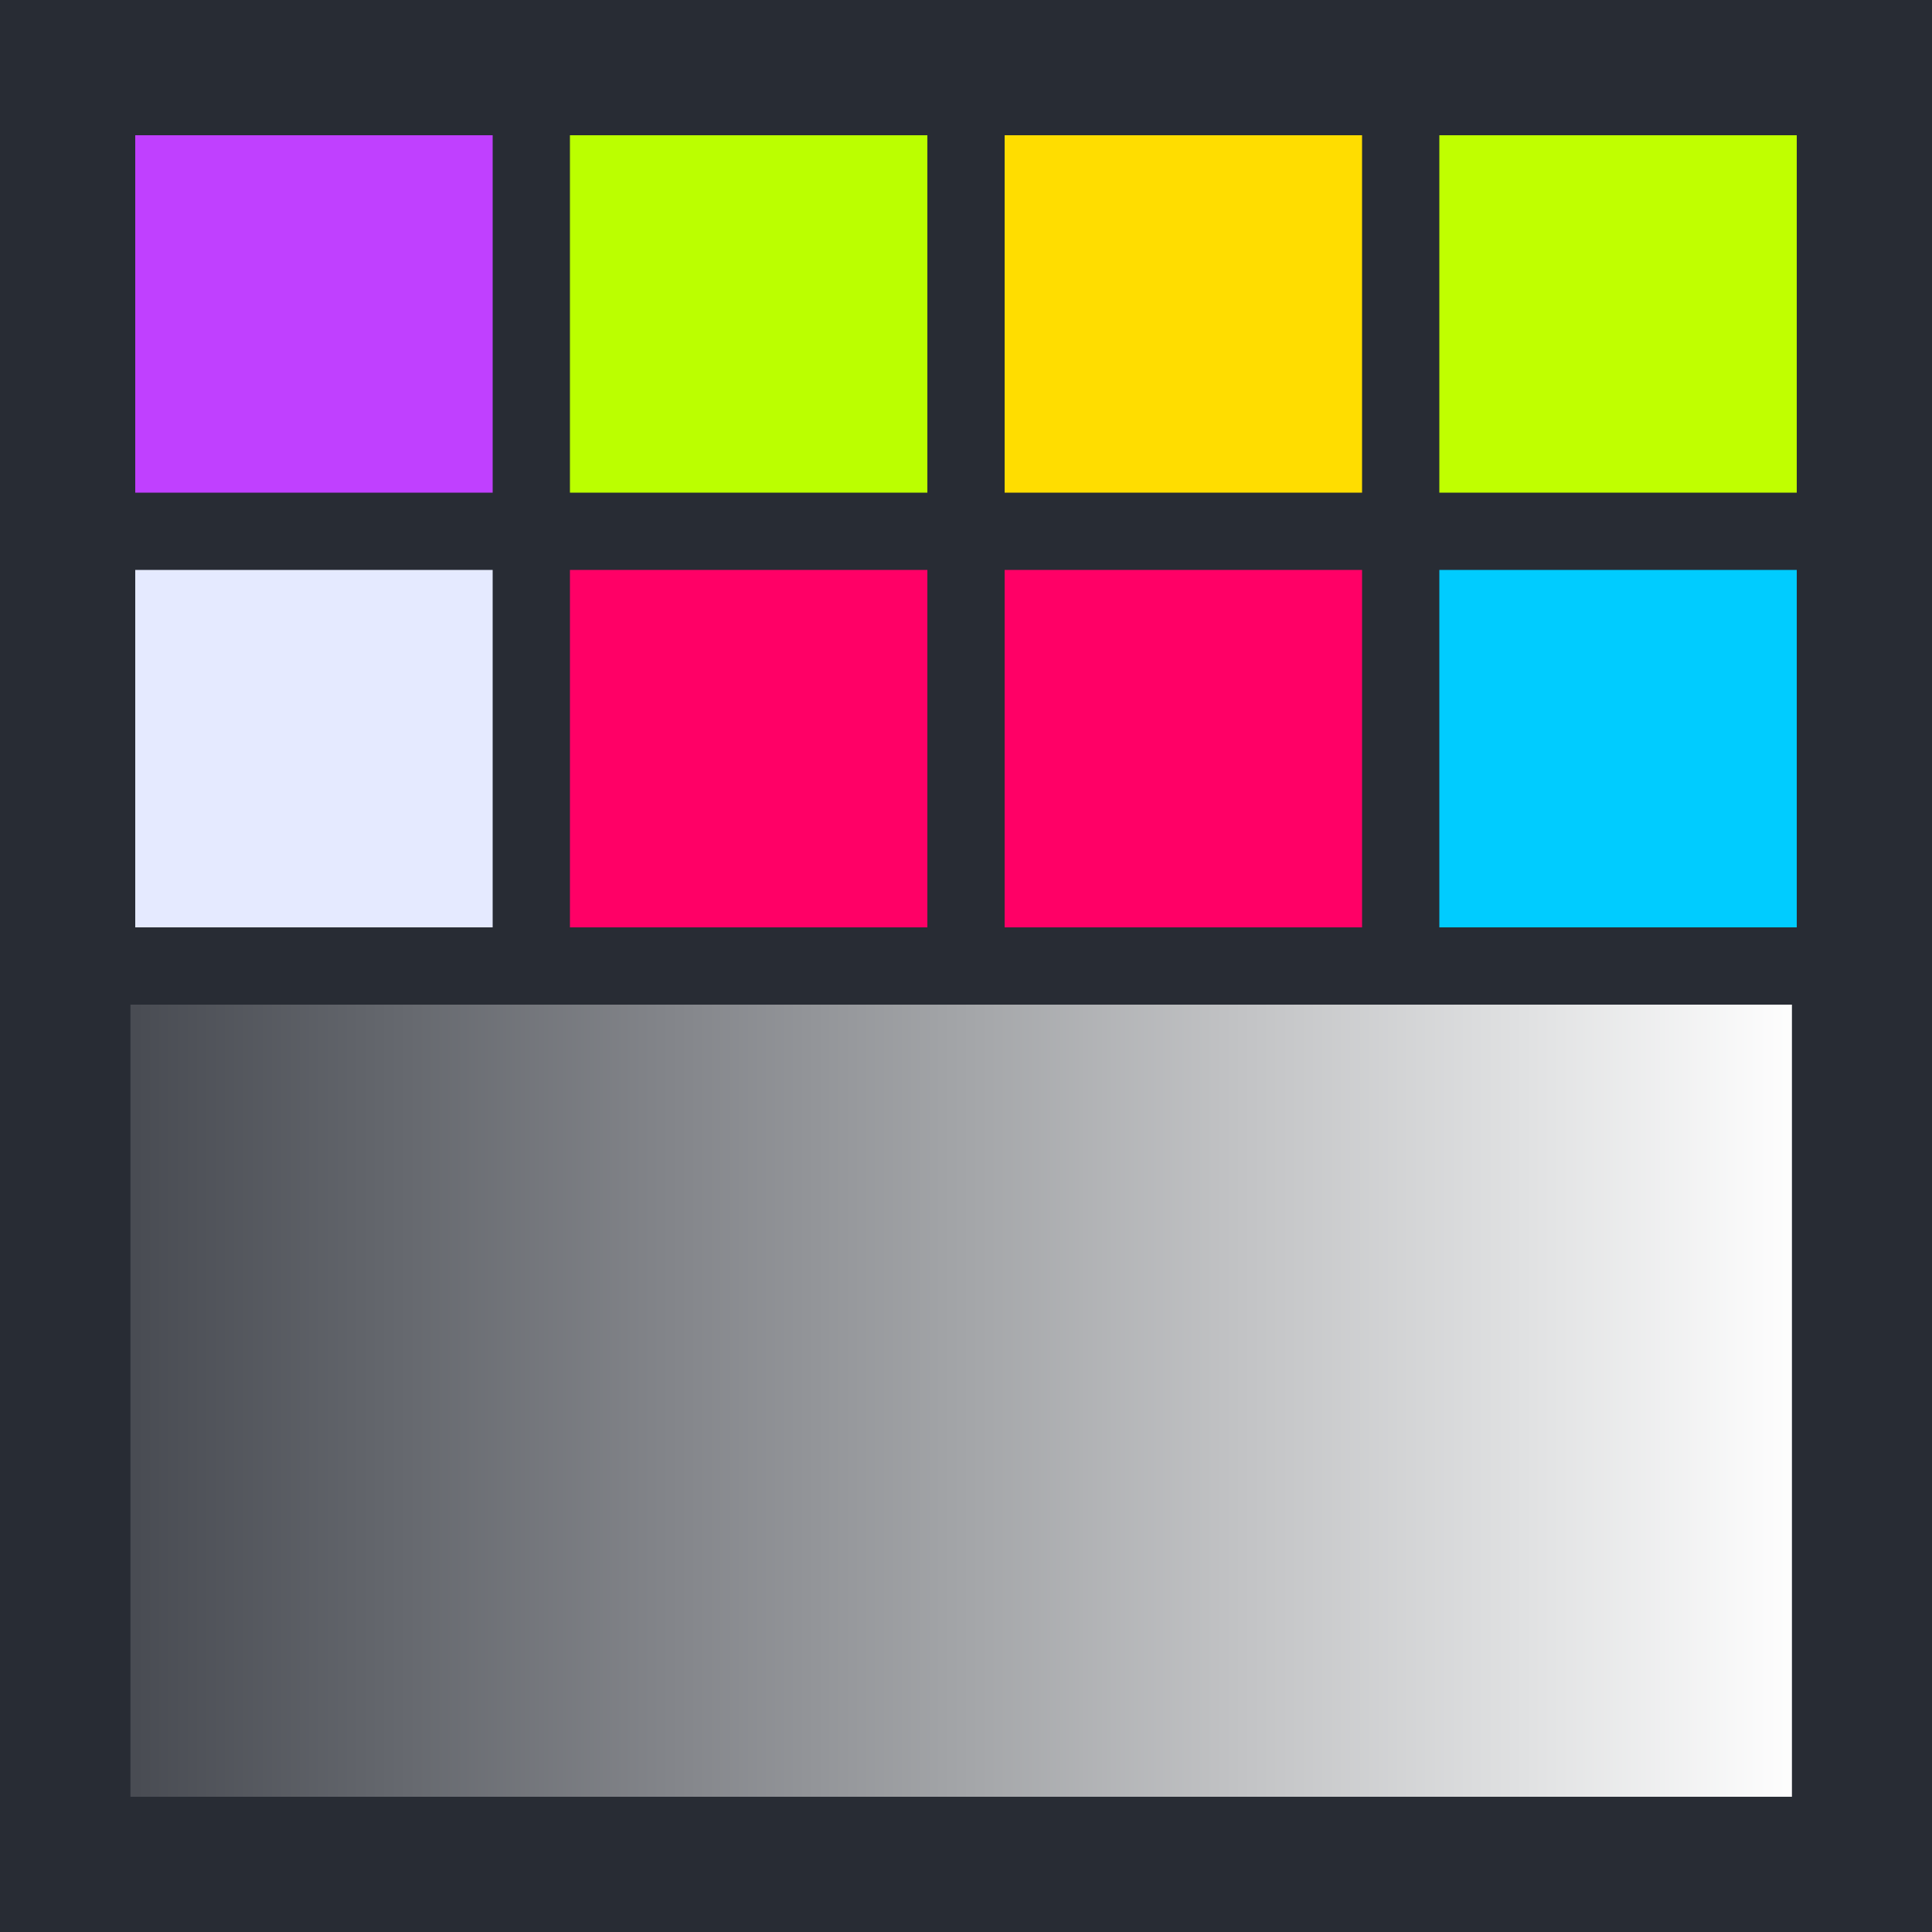 
      <svg width="400px" height="400px" viewBox="0 0 400 400" version="1.1" xmlns="http://www.w3.org/2000/svg" xmlns:xlink="http://www.w3.org/1999/xlink">
        <defs>
          <linearGradient x1="0%" y1="50%" x2="100%" y2="50%" id="shadeGradient">
            <stop stop-color="#474a51" offset="0%"></stop>
            <stop stop-color="#65686e" offset="16.67%"></stop>
            <stop stop-color="#84868b" offset="33.33%"></stop>
            <stop stop-color="#a3a5a8" offset="50%"></stop>
            <stop stop-color="#c2c3c5" offset="66.67%"></stop>
            <stop stop-color="#e0e1e2" offset="83.33%"></stop>
            <stop stop-color="#ffffff" offset="100%"></stop>
          </linearGradient>
        </defs>
        <rect fill="#282c34" x="0" y="0" width="400" height="400"></rect>
        <rect fill="#c040ff" x="28" y="28" width="74" height="74"></rect>
        <rect fill="#bbff00" x="118" y="28" width="74" height="74"></rect>
        <rect fill="#ffdd00" x="208" y="28" width="74" height="74"></rect>
        <rect fill="#c0ff00" x="298" y="28" width="74" height="74"></rect>
        <rect fill="#e5eaff" x="28" y="118" width="74" height="74"></rect>
        <rect fill="#ff0066" x="118" y="118" width="74" height="74"></rect>
        <rect fill="#ff0066" x="208" y="118" width="74" height="74"></rect>
        <rect fill="#00ccff" x="298" y="118" width="74" height="74"></rect>
        <rect fill="url(#shadeGradient)" x="27" y="208" width="344" height="164"></rect>
      </svg>
    